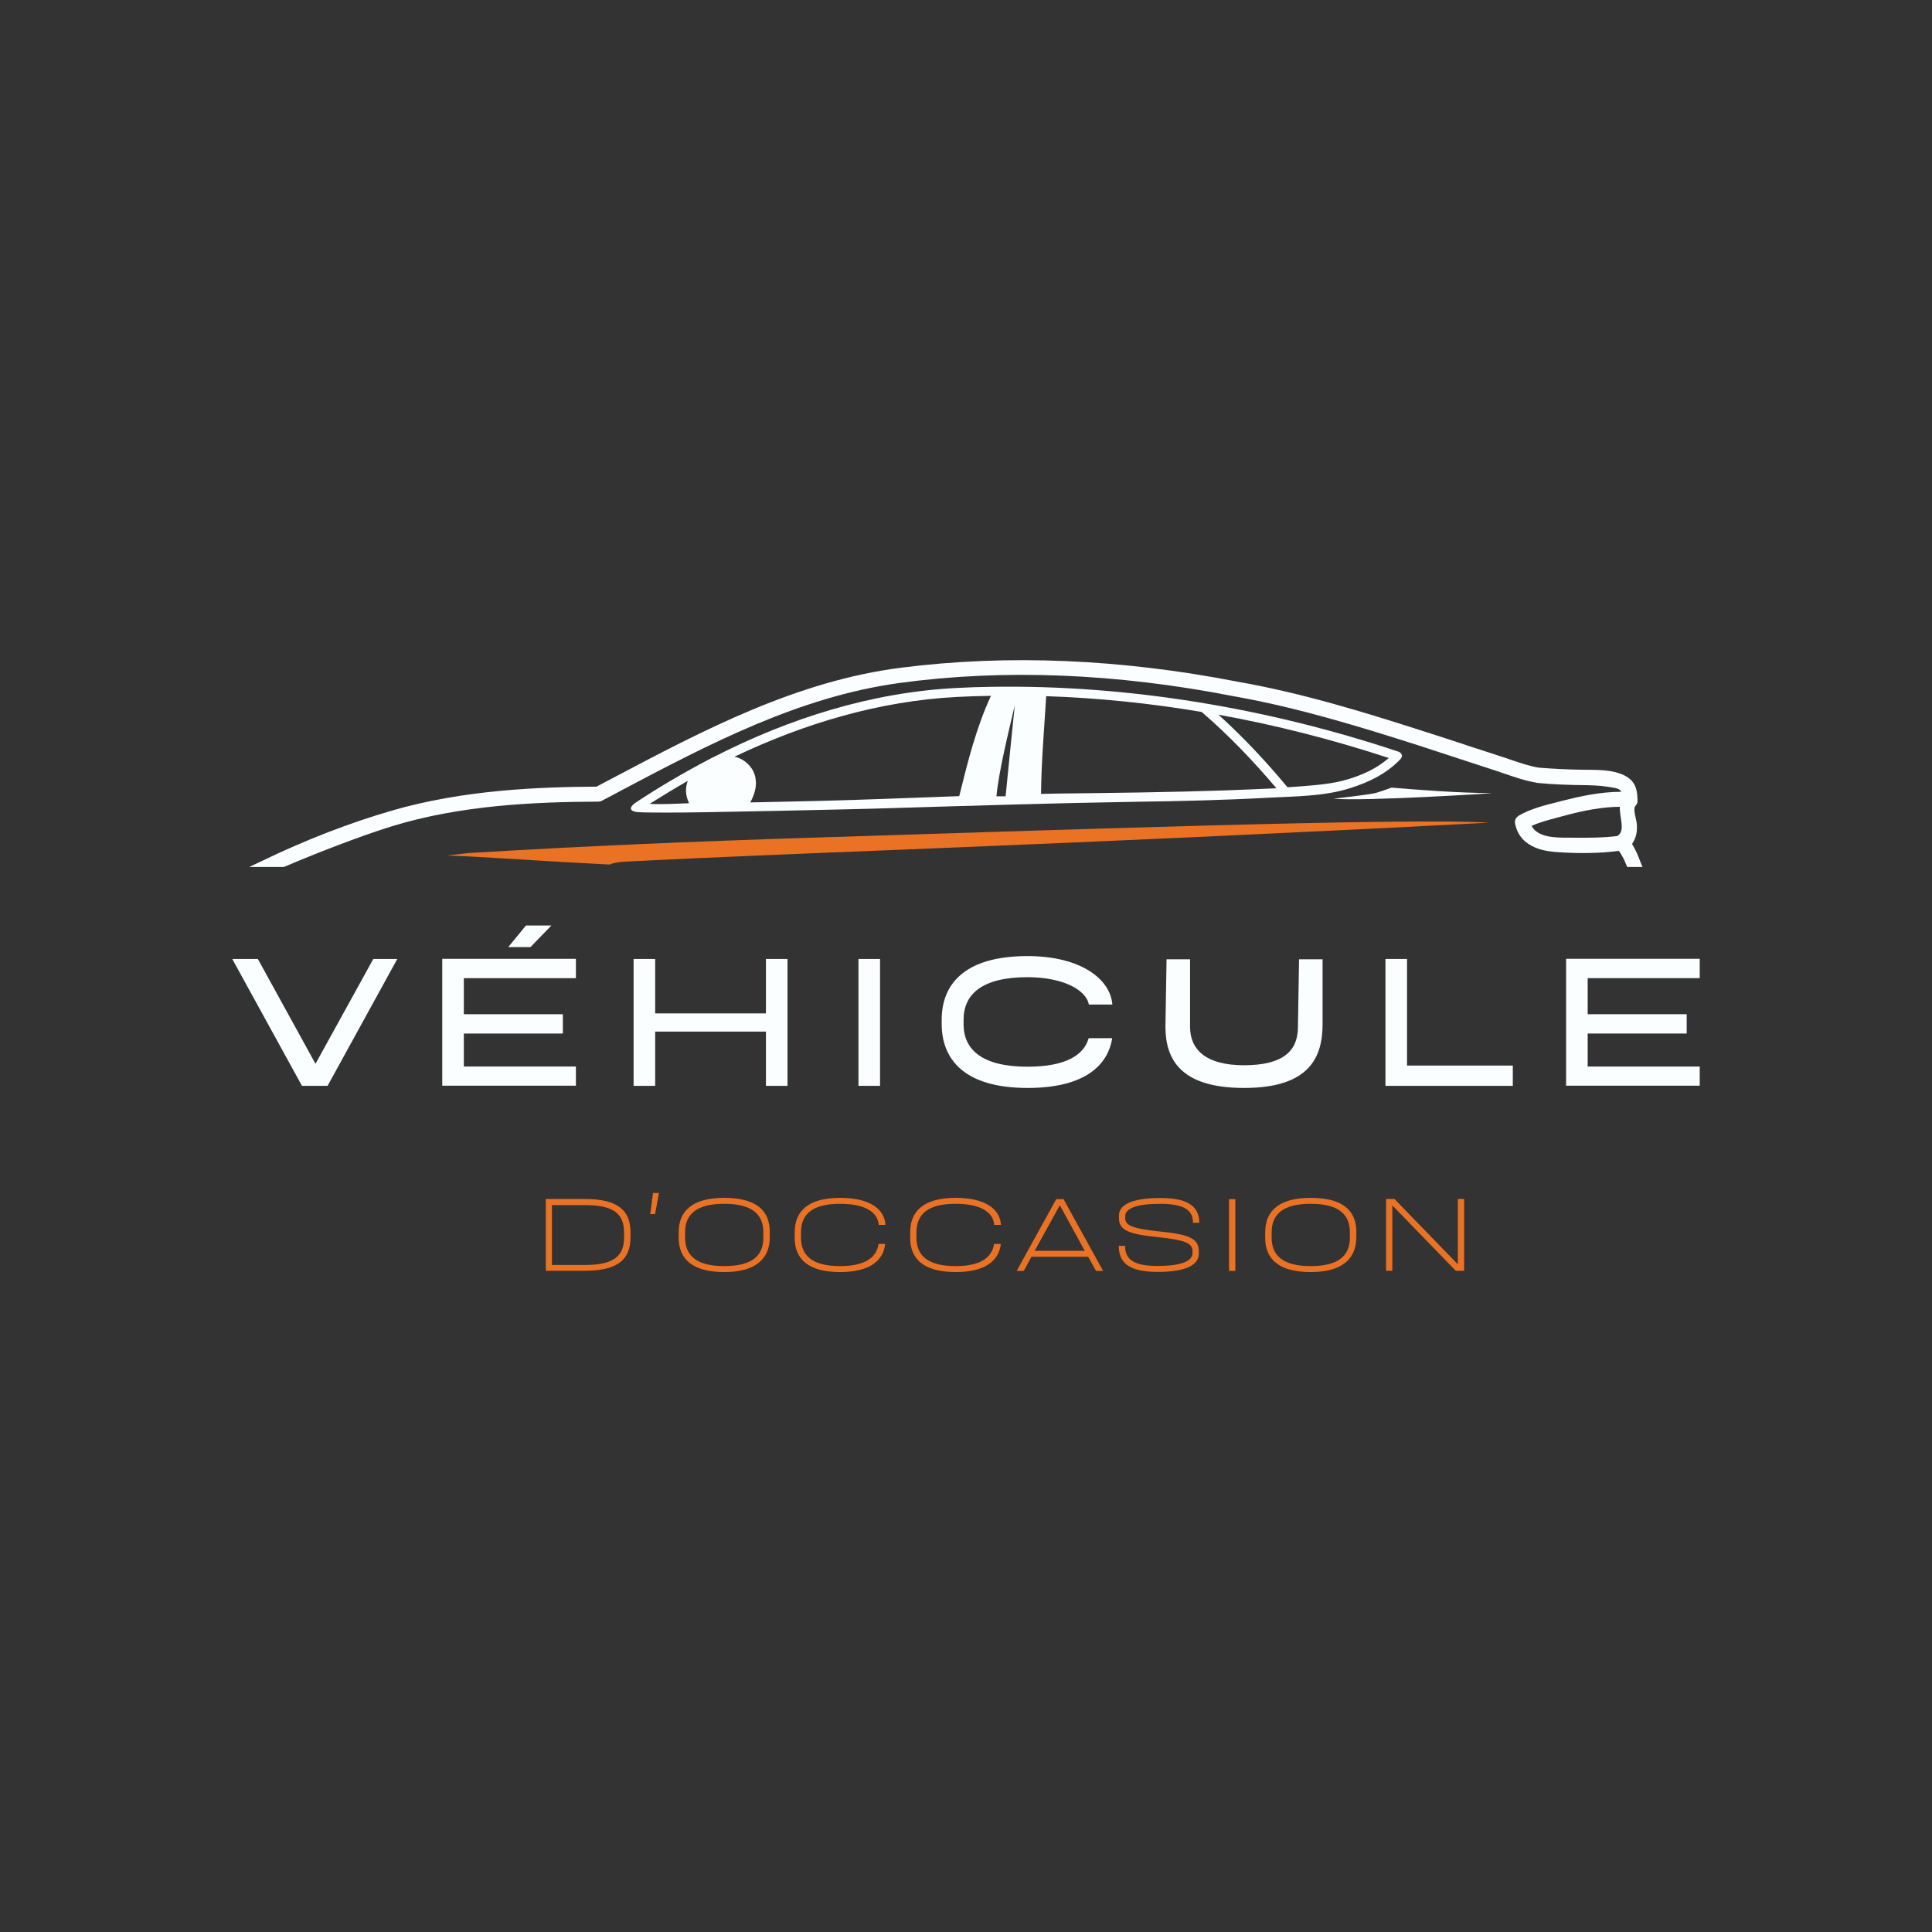 <?xml version="1.0" encoding="utf-8"?>
<!-- Generator: Adobe Illustrator 27.0.1, SVG Export Plug-In . SVG Version: 6.00 Build 0)  -->
<svg version="1.1" id="Layer_1" xmlns="http://www.w3.org/2000/svg" xmlns:xlink="http://www.w3.org/1999/xlink" x="0px" y="0px"
	 viewBox="0 0 1200 1200" style="enable-background:new 0 0 1200 1200;" xml:space="preserve">
<rect x="0" y="0" width="1200" height="1200" fill="#333333" stroke="none"/>
<style type="text/css">
	.st0{display:none;fill:#0D0E21;}
	.st1{display:none;}
	.st2{display:inline;}
	.st3{clip-path:url(#SVGID_00000000209159471851805820000016778696092145449641_);}
	.st4{fill:#EA7224;}
	.st5{clip-path:url(#SVGID_00000135677100095146825350000013751798677040421553_);}
	.st6{fill:#0D0F21;}
	.st7{display:inline;fill:#0D0F21;}
	.st8{clip-path:url(#SVGID_00000026881735313589642570000001443700056888207781_);}
	.st9{clip-path:url(#SVGID_00000008868166451726519630000016464533201218541711_);}
	.st10{fill:#FBFEFF;}
</style>
<rect class="st0" width="1200" height="1200"/>
<g class="st1">
	<g class="st2">
		<defs>
			<rect id="SVGID_1_" x="-1216.7" y="33.3" width="221.3" height="10.4"/>
		</defs>
		<clipPath id="SVGID_00000062156188363192092060000000492299384934017203_">
			<use xlink:href="#SVGID_1_"  style="overflow:visible;"/>
		</clipPath>
		<g style="clip-path:url(#SVGID_00000062156188363192092060000000492299384934017203_);">
			<path class="st4" d="M-1206,41.9c8,0.5,16,1,24,1.4c0.7-0.3,1.7-0.5,3.2-0.6c41.1-2.1,87.2-3.3,182.7-8.2
				c-16.6-1.1-95,1.7-144.1,3.2c-23.6,0.7-47.2,1.7-70.7,3.2c-0.4,0-2.8,0.2-5.4,0.6C-1212.8,41.5-1209.4,41.7-1206,41.9z"/>
		</g>
	</g>
	<g class="st2">
		<defs>
			<rect id="SVGID_00000175292463600974201180000014461659636436165293_" x="-1258.4" width="295" height="43.8"/>
		</defs>
		<clipPath id="SVGID_00000139252604249874911180000012556591120628819343_">
			<use xlink:href="#SVGID_00000175292463600974201180000014461659636436165293_"  style="overflow:visible;"/>
		</clipPath>
		<g style="clip-path:url(#SVGID_00000139252604249874911180000012556591120628819343_);">
			<path class="st6" d="M-963.9,42.9c-0.5-1.4-1-2.7-1.8-4c0.8-1.2,1.1-2.5,1-4.1c0-0.5-0.1-0.9-0.2-1.3c-0.2-0.9-0.5-2.2-0.1-2.6
				l0-0.1c0.2-0.2,0.3-0.4,0.4-0.7c0-0.1,0-0.2,0-0.3v-0.1c0-2.9-0.7-4.7-4-5.8c-2.1-0.7-4.5-0.7-6.7-0.7h-0.9
				c-3.2,0-6.3-0.2-9.3-0.5c-2-0.3-4.1-1.1-6.1-1.7c-0.7-0.2-1.3-0.5-1.9-0.7c-2-0.7-4-1.3-6-2c-3.4-1.1-6.9-2.3-10.4-3.4
				c-12.4-4-25.7-8.1-39.2-10.5c-24.6-4.8-48.6-5.8-71.1-3c-22.1,2.8-41.8,13.2-60.8,23.2l-3.7,1.9c-12.2,0.1-28.2,0.7-43.2,5
				c-9.1,2.6-18.4,6.2-27.8,10.8l-2.5,1.2l7.3,0l0.1,0c6.2-2.7,15.9-6.4,22.5-8.5c14.7-4.6,30.4-5.2,43.9-5.3c0.3,0,0.5-0.1,0.7-0.2
				l0,0c1.4-0.7,2.8-1.4,4.1-2.2c18.5-9.7,37.6-19.8,58.8-22.7c21.9-3,45.7-2.1,70.7,2.8c13.3,2.3,26.6,6.4,39.1,10.4
				c3.8,1.2,7.6,2.5,11.3,3.7l4.5,1.5l2.1,0.7c2.2,0.8,4.5,1.6,6.8,1.9l0.1,0l0.2,0c3.2,0.3,6.6,0.4,10.6,0.5c1.9,0,3.9,0.2,5.8,0.6
				c0.8,0.1,1.2,0.4,1.4,0.8c-4.4,0-8.7,1-12.4,1.9l-1,0.3c-2.8,0.7-5.9,1.5-8.3,2.9c-0.5,0.3-0.8,0.8-0.8,1.2c0,0.2,0,0.3,0,0.5
				c1.1,5.4,7.1,5.8,9,6c4.7,0.3,9,0.2,12.9-0.3c0.7,1,1.2,2.1,1.6,3l0.2,0.4h3.2L-963.9,42.9z M-968.9,37.3
				c-3.1,0.4-6.3,0.4-9.6,0.3h-0.7c-2.9,0-6.5,0-7.8-2.5c1.6-0.7,3.4-1.2,5.2-1.7l1.4-0.4c4.7-1.3,8.6-1.9,12.1-2
				c0,0.7,0.1,1.5,0.2,2.3C-967.8,35.3-967.7,36.6-968.9,37.3z"/>
		</g>
	</g>
	<path class="st7" d="M-1016.6,27c0,0-2.6,1-3.8,1.2c-1.9,0.4-8.5,1.1-8.5,1.1c6.6,0.6,34.7-1.2,33.4-1.2
		C-1002.1,28.2-1011.5,27.4-1016.6,27z"/>
	<path class="st7" d="M-1014.9,21.2c1-1.1,0-1.7-0.3-1.8c-27.4-9.2-57.1-14.2-86.2-13.7c-2.4,0-4.8,0.1-7.2,0.2
		c-17.9,0.9-35.4,6.4-51.4,14.6h0c-0.3,0.2-0.6,0.3-0.9,0.5c-5.4,2.8-10.6,5.9-15.7,9.3c-1.3,1-1.1,1.7,0.4,1.9
		c1.7,0.1,4.3,0.1,6.4,0.1c2.6,0,13.1-0.1,23.8-0.4c9.4-0.2,19-0.4,24-0.6c17.1-0.5,34.2-1.1,51.3-1.3c9.3-0.2,18.6-0.3,27.8-0.8
		c5.7-0.3,12-0.3,17.5-2C-1021.4,25.8-1017.8,24.1-1014.9,21.2z M-1173.5,30.5c2.6-1.7,5.3-3.3,8.1-4.9c-0.6,1.4-0.6,3,0.3,4.7
		C-1167.9,30.4-1170.7,30.6-1173.5,30.5z M-1108,28.8c-10,0.3-20.1,0.8-30.1,1l-7.9,0.2l-6.2,0.1c1.5-2.7,1.4-4.9,0.7-6.5
		c-0.9-1.9-2.7-2.9-4-3.2c14.8-7.1,30.7-11.8,47-12.6c2.4-0.1,4.8-0.2,7.3-0.3C-1104.4,14.2-1106.3,21.7-1108,28.8z M-1098.2,28.8
		l-1.9,0c0.5-5.5,2.6-13.9,3.9-19.3C-1096.3,9.6-1097.7,23.5-1098.2,28.8z M-1051.5,27.6c-12,0.4-23.9,0.5-35.9,0.7l-3.3,0.1
		c0.1-6.9,0.7-13.8,1.1-20.7c11,0.4,22,1.5,32.9,3.3c0,0,0,0,0.1,0.1c5.7,4.9,10.9,10.3,15.7,16.1
		C-1044.5,27.3-1048,27.5-1051.5,27.6z M-1035.7,26.7c-1,0.1-1.9,0.1-2.9,0.2c-4.5-5.4-9.4-10.6-14.6-15.4c12.2,2.2,24.2,5.3,36,9.2
		c-2.5,2.2-5.4,3.5-8.6,4.5C-1029,26.2-1032.4,26.4-1035.7,26.7z"/>
	<g class="st2">
		<g transform="translate(70.161, 216.542)">
			<g>
				<path class="st6" d="M-1307.7-153.3l-12.2,22.2l-12.2-22.2h-5.4l14.8,26.8h5.4l14.8-26.8H-1307.7z"/>
			</g>
		</g>
	</g>
	<g class="st2">
		<g transform="translate(99.196, 216.542)">
			<g>
				<path class="st6" d="M-1308.2-155.8h4.7l4.4-4.6h-5.4L-1308.2-155.8z M-1293.9-149.2v-4.1h-28.3v26.8h28.3v-4.1h-23.7v-7h20.9
					v-4.1h-20.9v-7.6H-1293.9z"/>
			</g>
		</g>
	</g>
	<g class="st2">
		<g transform="translate(129.539, 216.542)">
			<g>
				<path class="st6" d="M-1284-153.3v11.5h-23.4v-11.5h-4.6v26.8h4.6V-138h23.4v11.5h4.6v-26.8H-1284z"/>
			</g>
		</g>
	</g>
	<g class="st2">
		<g transform="translate(165.212, 216.542)">
			<g>
				<path class="st6" d="M-1300.1-126.5h4.6v-26.8h-4.6V-126.5z"/>
			</g>
		</g>
	</g>
	<g class="st2">
		<g transform="translate(179.898, 216.542)">
			<g>
				<path class="st6" d="M-1279.1-126c12.1,0,17-4.8,17.9-10.5h-5c-1,3.5-4.7,6-12.9,6c-9.7,0-13.5-3.7-13.5-9v-0.9
					c0-5.3,3.8-9,13.5-9c7.4,0,12.4,2.6,13,5.8h5c-0.4-5.4-6.7-10.2-17.9-10.2c-13.8,0-18.2,6.4-18.2,13.5v0.9
					C-1297.2-132.4-1292.9-126-1279.1-126z"/>
			</g>
		</g>
	</g>
	<g class="st2">
		<g transform="translate(215.371, 216.542)">
			<g>
				<path class="st6" d="M-1268.7-126c14,0,16.6-6.7,16.6-13.5v-13.7h-5l-0.2,14.3c0,5-3,8.1-11.4,8.1c-8.1,0-11.4-3.4-11.4-8.1
					v-14.3h-5l-0.2,14.3C-1285.3-132.4-1282.6-126-1268.7-126z"/>
			</g>
		</g>
	</g>
	<g class="st2">
		<g transform="translate(248.832, 216.542)">
			<g>
				<path class="st6" d="M-1267.7-153.3h-4.6v26.8h26.9v-4.3h-22.4V-153.3z"/>
			</g>
		</g>
	</g>
	<g class="st2">
		<g transform="translate(277.431, 216.542)">
			<g>
				<path class="st6" d="M-1234.5-149.2v-4.1h-28.3v26.8h28.3v-4.1h-23.7v-7h20.9v-4.1h-20.9v-7.6H-1234.5z"/>
			</g>
		</g>
	</g>
	<g class="st2">
		<g transform="translate(117.407, 245.9)">
			<g>
				<path class="st4" d="M-1310.2-131.9h-8.3v15.2h8.3c7.2,0,9.7-2.6,9.7-7v-1.1C-1300.5-129.3-1303-131.9-1310.2-131.9z
					 M-1301.9-123.7c0,3.8-2.1,5.8-8.3,5.8h-7v-12.7h7c6.2,0,8.3,1.9,8.3,5.8V-123.7z"/>
			</g>
		</g>
	</g>
	<g class="st2">
		<g transform="translate(135.586, 245.9)">
			<g>
				<path class="st4" d="M-1314.5-128.7h1l0.8-4.5h-1.3L-1314.5-128.7z"/>
			</g>
		</g>
	</g>
	<g class="st2">
		<g transform="translate(139.328, 245.9)">
			<g>
				<path class="st4" d="M-1302.6-116.4c6.7,0,9.7-2.8,9.7-7.4v-1.1c0-4.6-3-7.2-9.7-7.2c-6.7,0-9.7,2.7-9.7,7.3v1.1
					C-1312.3-119.2-1309.3-116.4-1302.6-116.4z M-1302.6-117.7c-5.7,0-8.3-2.1-8.3-6v-1.1c0-4,2.6-6,8.3-6c5.7,0,8.3,2.1,8.3,6v1.1
					C-1294.3-119.8-1296.9-117.7-1302.6-117.7z"/>
			</g>
		</g>
	</g>
	<g class="st2">
		<g transform="translate(157.698, 245.9)">
			<g>
				<path class="st4" d="M-1296.5-116.4c6,0,9.1-2.2,9.5-6h-1.4c-0.4,3.1-3.1,4.7-8.1,4.7c-5.7,0-8.3-2.1-8.3-6v-1.1
					c0-4,2.6-6,8.3-6c4.9,0,7.9,1.5,8.2,4.5h1.4c-0.2-3.6-3.7-5.7-9.6-5.7c-6.7,0-9.7,2.7-9.7,7.3v1.1
					C-1306.2-119.2-1303.2-116.4-1296.5-116.4z"/>
			</g>
		</g>
	</g>
	<g class="st2">
		<g transform="translate(176.029, 245.9)">
			<g>
				<path class="st4" d="M-1290.4-116.4c6,0,9.1-2.2,9.5-6h-1.4c-0.4,3.1-3.1,4.7-8.1,4.7c-5.7,0-8.3-2.1-8.3-6v-1.1
					c0-4,2.6-6,8.3-6c4.9,0,7.9,1.5,8.2,4.5h1.4c-0.2-3.6-3.7-5.7-9.6-5.7c-6.7,0-9.7,2.7-9.7,7.3v1.1
					C-1300-119.2-1297.1-116.4-1290.4-116.4z"/>
			</g>
		</g>
	</g>
	<g class="st2">
		<g transform="translate(194.361, 245.9)">
			<g>
				<path class="st4" d="M-1279.1-116.7h1.5l-8.4-15.2h-1.5l-8.4,15.2h1.5l1.6-3h12L-1279.1-116.7z M-1292-121l5.3-9.6l5.3,9.6
					H-1292z"/>
			</g>
		</g>
	</g>
	<g class="st2">
		<g transform="translate(209.102, 245.9)">
			<g>
				<path class="st4" d="M-1273.3-126.9h1.3c0-3.8-2.8-5.2-8.3-5.2c-6.5,0-8.8,1.6-8.8,3.7v0.6c0,2.6,2.1,3.4,8.2,4
					c6,0.6,7.3,1.3,7.3,3v0.5c0,1.7-2.6,2.7-7.3,2.7c-4.7,0-6.9-1.1-6.9-4.3h-1.3c0,3.8,2.3,5.5,8.3,5.5c6.4,0,8.6-1.7,8.6-3.8v-0.6
					c0-2.8-2.1-3.6-8.5-4.2c-5.7-0.6-7-1.3-7-2.8v-0.5c0-1.7,2.6-2.6,7.4-2.6C-1275.6-130.9-1273.3-129.8-1273.3-126.9z"/>
			</g>
		</g>
	</g>
	<g class="st2">
		<g transform="translate(225.781, 245.9)">
			<g>
				<path class="st4" d="M-1282.3-116.7h1.3v-15.2h-1.3V-116.7z"/>
			</g>
		</g>
	</g>
	<g class="st2">
		<g transform="translate(232.334, 245.9)">
			<g>
				<path class="st4" d="M-1271.6-116.4c6.7,0,9.7-2.8,9.7-7.4v-1.1c0-4.6-3-7.2-9.7-7.2s-9.7,2.7-9.7,7.3v1.1
					C-1281.3-119.2-1278.3-116.4-1271.6-116.4z M-1271.6-117.7c-5.7,0-8.3-2.1-8.3-6v-1.1c0-4,2.6-6,8.3-6s8.3,2.1,8.3,6v1.1
					C-1263.3-119.8-1265.9-117.7-1271.6-117.7z"/>
			</g>
		</g>
	</g>
	<g class="st2">
		<g transform="translate(250.704, 245.9)">
			<g>
				<path class="st4" d="M-1258.9-131.9v13.8l-13.4-13.8h-1.8v15.2h1.3v-13.8l13.4,13.8h1.8v-15.2H-1258.9z"/>
			</g>
		</g>
	</g>
</g>
<g>
	<g>
		<defs>
			<rect id="SVGID_00000123419018372796153880000016169799226643287185_" x="277.2" y="507.8" width="650.1" height="30.7"/>
		</defs>
		<clipPath id="SVGID_00000129197955812114086360000002551736645187053490_">
			<use xlink:href="#SVGID_00000123419018372796153880000016169799226643287185_"  style="overflow:visible;"/>
		</clipPath>
		<g style="clip-path:url(#SVGID_00000129197955812114086360000002551736645187053490_);">
			<path class="st4" d="M308.1,532.9c23.5,1.5,47,2.9,70.5,4.1c2-0.9,5-1.5,9.4-1.8c120.8-6.2,256.1-9.6,536.6-24.2
				c-48.7-3.3-279.2,4.9-423.4,9.4c-69.2,2.2-138.5,5.1-207.7,9.3c-1.3,0-8.2,0.7-15.9,1.7C287.9,531.7,298,532.3,308.1,532.9z"/>
		</g>
	</g>
	<g>
		<defs>
			<rect id="SVGID_00000003092623484271800200000008993748840572936853_" x="154.1" y="409.9" width="866.5" height="128.6"/>
		</defs>
		<clipPath id="SVGID_00000129187861931447567360000005756361608843932824_">
			<use xlink:href="#SVGID_00000003092623484271800200000008993748840572936853_"  style="overflow:visible;"/>
		</clipPath>
		<g style="clip-path:url(#SVGID_00000129187861931447567360000005756361608843932824_);">
			<path class="st10" d="M1019.1,535.9c-1.5-4.1-3.1-8-5.4-11.7c2.4-3.5,3.3-7.3,3-12c-0.1-1.3-0.4-2.6-0.7-3.9
				c-0.6-2.7-1.5-6.4-0.2-7.7l0.1-0.2c0.5-0.5,0.9-1.2,1.1-1.9c0.1-0.3,0.1-0.6,0.1-0.8v-0.4c-0.1-8.4-2-13.9-11.7-17.1
				c-6.1-2-13.3-2-19.7-2.1h-2.6c-9.3-0.1-18.5-0.6-27.4-1.3c-6-1-12-3.1-17.9-5.1c-1.9-0.7-3.8-1.3-5.7-1.9
				c-5.9-1.9-11.8-3.9-17.8-5.8c-9.9-3.3-20.2-6.7-30.4-9.9c-36.4-11.7-75.3-23.7-115.3-30.7c-72.4-14.1-142.6-17.1-208.7-8.7
				c-64.9,8.2-122.7,38.7-178.6,68.2l-10.8,5.7c-35.9,0.2-82.7,2-126.8,14.8c-26.6,7.7-54,18.3-81.5,31.6l-7.4,3.5l21.5,0l0.3-0.1
				c18.1-7.8,46.6-18.9,66.2-25c43.3-13.4,89.4-15.3,128.8-15.5c0.8,0,1.5-0.2,2.2-0.5l0.1-0.1c4.1-2.1,8.1-4.2,12.1-6.4
				c54.2-28.6,110.3-58.2,172.8-66.7c64.5-8.8,134.4-6.1,207.8,8.3c39.2,6.9,78.2,18.9,114.8,30.6c11.1,3.6,22.4,7.3,33.3,10.9
				l13.2,4.3l6.2,2.1c6.5,2.2,13.3,4.6,20.1,5.7l0.3,0.1l0.5,0.1c9.3,0.9,19.4,1.3,31.1,1.4c5.7,0.1,11.3,0.6,16.9,1.7
				c2.2,0.4,3.4,1.2,4,2.4c-13,0-25.6,2.8-36.3,5.5l-3,0.8c-8.1,2-17.3,4.3-24.5,8.6c-1.4,0.9-2.2,2.2-2.2,3.6c-0.1,0.5,0,1,0.1,1.5
				c3.3,15.9,20.7,17.1,26.5,17.5c13.7,0.9,26.5,0.7,37.9-0.8c2.2,2.9,3.6,6.2,4.7,8.8l0.5,1.2h9.5L1019.1,535.9z M1004.4,519.3
				c-9.1,1.1-18.5,1.1-28.1,1h-2.1c-8.5,0-19-0.1-22.9-7.3c4.7-2.2,10.1-3.6,15.3-5l4.1-1.1c13.8-3.8,25.2-5.7,35.4-5.8
				c-0.1,2.2,0.3,4.5,0.6,6.8C1007.6,513.6,1007.9,517.3,1004.4,519.3z"/>
		</g>
	</g>
	<path class="st10" d="M864.3,489.2c0,0-7.7,2.9-11,3.6c-5.6,1.1-25,3.3-25,3.3c19.4,1.7,101.8-3.5,98.2-3.5
		C907,492.6,879.4,490.5,864.3,489.2z"/>
	<path class="st10" d="M869.4,472c3.1-3.1,0.1-4.8-0.7-5.1c-80.5-26.9-167.8-41.7-253.1-40.3c-7.1,0.1-14.2,0.3-21.2,0.7
		c-52.7,2.6-104.1,18.8-151.1,42.9h-0.1c-0.9,0.4-1.8,0.9-2.7,1.4c-15.8,8.3-31.2,17.3-46.1,27.2c-3.9,2.9-3.1,5,1.2,5.6
		c4.9,0.4,12.6,0.2,18.7,0.3c7.7,0.1,38.3-0.4,70-1.1c27.6-0.6,55.9-1.2,70.6-1.7c50.3-1.5,100.4-3.1,150.7-3.9
		c27.2-0.4,54.5-1,81.7-2.5c16.7-0.9,35.3-0.8,51.4-6C850.4,485.8,860.8,480.7,869.4,472z M403.5,499.3c7.8-4.9,15.7-9.7,23.7-14.3
		c-1.6,4.2-1.6,8.9,0.8,13.9C420,499.2,411.7,499.7,403.5,499.3z M595.8,494.5c-29.5,1-59,2.3-88.5,3l-23.1,0.5l-18.2,0.4
		c4.4-8,4.2-14.4,2-19.1c-2.6-5.5-8-8.6-11.8-9.3c43.4-20.7,90.1-34.6,138-37.1c7.1-0.4,14.2-0.6,21.3-0.7
		C606.4,451.7,601,473.5,595.8,494.5z M624.6,494.6l-5.7,0c1.5-16,7.8-41,11.4-56.6C630.3,438,626.1,479,624.6,494.6z M761.8,490.9
		c-35.1,1.2-70.3,1.6-105.4,2l-9.8,0.2c0.2-20.3,2-40.5,3.2-60.7c32.4,1.1,64.6,4.4,96.6,9.8c0.1,0.1,0.1,0.1,0.2,0.2
		c16.6,14.3,32,30.4,46.2,47.2C782.4,490.1,772.1,490.5,761.8,490.9z M808.2,488.4c-2.8,0.2-5.7,0.4-8.5,0.6
		c-13.2-15.9-27.5-31.2-42.9-45.1c35.9,6.5,71.1,15.5,105.8,26.9c-7.3,6.4-15.8,10.3-25.3,13.2C827.8,486.9,817.8,487.6,808.2,488.4
		z"/>
	<g>
		<g transform="translate(70.161, 216.542)">
			<g>
				<path class="st10" d="M161.7,379.1l-35.9,65.1L90,379.1H74.1l43.3,78.8h15.9l43.3-78.8H161.7z"/>
			</g>
		</g>
	</g>
	<g>
		<g transform="translate(99.196, 216.542)">
			<g>
				<path class="st10" d="M216.5,371.7h13.8l13-13.4h-15.8L216.5,371.7z M258.5,391v-12h-83v78.8h83v-11.9h-69.6v-20.5h61.5v-12
					h-61.5V391H258.5z"/>
			</g>
		</g>
	</g>
	<g>
		<g transform="translate(129.539, 216.542)">
			<g>
				<path class="st10" d="M346.2,379.1v33.8h-68.8v-33.8H264v78.8h13.4v-33.7h68.8v33.7h13.4v-78.8H346.2z"/>
			</g>
		</g>
	</g>
	<g>
		<g transform="translate(165.212, 216.542)">
			<g>
				<path class="st10" d="M368,457.9h13.4v-78.8H368V457.9z"/>
			</g>
		</g>
	</g>
	<g>
		<g transform="translate(179.898, 216.542)">
			<g>
				<path class="st10" d="M458.4,459.2c35.6,0,49.9-14.2,52.5-30.9h-14.6c-2.9,10.2-13.7,17.7-38,17.7c-28.5,0-39.7-10.8-39.7-26.4
					v-2.8c0-15.6,11.2-26.4,39.7-26.4c21.8,0,36.5,7.8,38.1,17H511c-1.2-15.8-19.6-30.1-52.7-30.1c-40.6,0-53.3,18.8-53.3,39.5v2.8
					C405.1,440.4,417.8,459.2,458.4,459.2z"/>
			</g>
		</g>
	</g>
	<g>
		<g transform="translate(215.371, 216.542)">
			<g>
				<path class="st10" d="M557.4,459.2c41.2,0,48.7-19.7,48.7-39.7v-40.2h-14.6l-0.7,42c0,14.6-8.8,23.8-33.5,23.8
					c-23.9,0-33.5-9.9-33.5-23.8v-42h-14.6l-0.7,42C508.6,440.4,516.8,459.2,557.4,459.2z"/>
			</g>
		</g>
	</g>
	<g>
		<g transform="translate(248.832, 216.542)">
			<g>
				<path class="st10" d="M625.1,379.1h-13.4v78.8h79.1v-12.6h-65.7V379.1z"/>
			</g>
		</g>
	</g>
	<g>
		<g transform="translate(277.431, 216.542)">
			<g>
				<path class="st10" d="M778.3,391v-12h-83v78.8h83v-11.9h-69.6v-20.5h61.5v-12h-61.5V391H778.3z"/>
			</g>
		</g>
	</g>
	<g>
		<g transform="translate(117.407, 245.9)">
			<g>
				<path class="st4" d="M245.9,498.8h-24.3v44.6h24.3c21.1,0,28.3-7.6,28.3-20.7v-3.3C274.2,506.4,266.9,498.8,245.9,498.8z
					 M270.2,522.8c0,11.3-6.2,17-24.3,17h-20.5v-37.2h20.5c18.2,0,24.3,5.7,24.3,17V522.8z"/>
			</g>
		</g>
	</g>
	<g>
		<g transform="translate(135.586, 245.9)">
			<g>
				<path class="st4" d="M268.3,508.2h3l2.4-13.1h-3.7L268.3,508.2z"/>
			</g>
		</g>
	</g>
	<g>
		<g transform="translate(139.328, 245.9)">
			<g>
				<path class="st4" d="M310.5,544.2c19.6,0,28.3-8.3,28.3-21.7v-3.3c0-13.4-8.7-21.1-28.3-21.1s-28.3,8-28.3,21.4v3.3
					C282.2,536.2,290.9,544.2,310.5,544.2z M310.5,540.5c-16.7,0-24.3-6.1-24.3-17.7v-3.3c0-11.6,7.6-17.7,24.3-17.7
					s24.3,6.1,24.3,17.7v3.3C334.9,534.4,327.3,540.5,310.5,540.5z"/>
			</g>
		</g>
	</g>
	<g>
		<g transform="translate(157.698, 245.9)">
			<g>
				<path class="st4" d="M364.1,544.2c17.6,0,26.8-6.5,28-17.5H388c-1.3,9-9.2,13.8-23.9,13.8c-16.7,0-24.3-6.1-24.3-17.7v-3.3
					c0-11.6,7.6-17.7,24.3-17.7c14.4,0,23.3,4.5,24,13.1h4.2c-0.7-10.6-10.9-16.8-28.1-16.8c-19.6,0-28.3,8-28.3,21.4v3.3
					C335.8,536.2,344.5,544.2,364.1,544.2z"/>
			</g>
		</g>
	</g>
	<g>
		<g transform="translate(176.029, 245.9)">
			<g>
				<path class="st4" d="M417.6,544.2c17.6,0,26.8-6.5,28-17.5h-4.2c-1.3,9-9.2,13.8-23.9,13.8c-16.7,0-24.3-6.1-24.3-17.7v-3.3
					c0-11.6,7.6-17.7,24.3-17.7c14.4,0,23.3,4.5,24,13.1h4.2c-0.7-10.6-10.9-16.8-28.1-16.8c-19.6,0-28.3,8-28.3,21.4v3.3
					C389.2,536.2,397.9,544.2,417.6,544.2z"/>
			</g>
		</g>
	</g>
	<g>
		<g transform="translate(194.361, 245.9)">
			<g>
				<path class="st4" d="M486.4,543.5h4.4l-24.6-44.6h-4.5l-24.6,44.6h4.4l4.8-8.8h35.2L486.4,543.5z M448.3,531l15.6-28.3
					l15.5,28.3H448.3z"/>
			</g>
		</g>
	</g>
	<g>
		<g transform="translate(209.102, 245.9)">
			<g>
				<path class="st4" d="M531.9,513.6h3.9c0-11-8.3-15.4-24.2-15.4c-19,0-25.7,4.8-25.7,10.9v1.6c0,7.6,6.2,10,24.1,11.8
					c17.5,1.8,21.6,3.9,21.6,8.7v1.3c0,5.1-7.7,7.9-21.5,7.9c-13.8,0-20.4-3.2-20.4-12.5h-3.9c0,11,6.8,16.2,24.3,16.2
					c18.7,0,25.4-5,25.4-11.2v-1.6c0-8.2-6.3-10.5-25-12.4c-16.7-1.7-20.7-3.9-20.7-8.1v-1.3c0-5,7.5-7.7,21.9-7.7
					C525.2,501.9,531.9,505,531.9,513.6z"/>
			</g>
		</g>
	</g>
	<g>
		<g transform="translate(225.781, 245.9)">
			<g>
				<path class="st4" d="M537.6,543.5h3.9v-44.6h-3.9V543.5z"/>
			</g>
		</g>
	</g>
	<g>
		<g transform="translate(232.334, 245.9)">
			<g>
				<path class="st4" d="M581.8,544.2c19.6,0,28.3-8.3,28.3-21.7v-3.3c0-13.4-8.7-21.1-28.3-21.1c-19.6,0-28.3,8-28.3,21.4v3.3
					C553.4,536.2,562.1,544.2,581.8,544.2z M581.8,540.5c-16.7,0-24.3-6.1-24.3-17.7v-3.3c0-11.6,7.6-17.7,24.3-17.7
					c16.7,0,24.3,6.1,24.3,17.7v3.3C606.1,534.4,598.5,540.5,581.8,540.5z"/>
			</g>
		</g>
	</g>
	<g>
		<g transform="translate(250.704, 245.9)">
			<g>
				<path class="st4" d="M654.8,498.8v40.6l-39.4-40.6h-5.2v44.6h3.9v-40.6l39.4,40.6h5.2v-44.6H654.8z"/>
			</g>
		</g>
	</g>
</g>
</svg>

